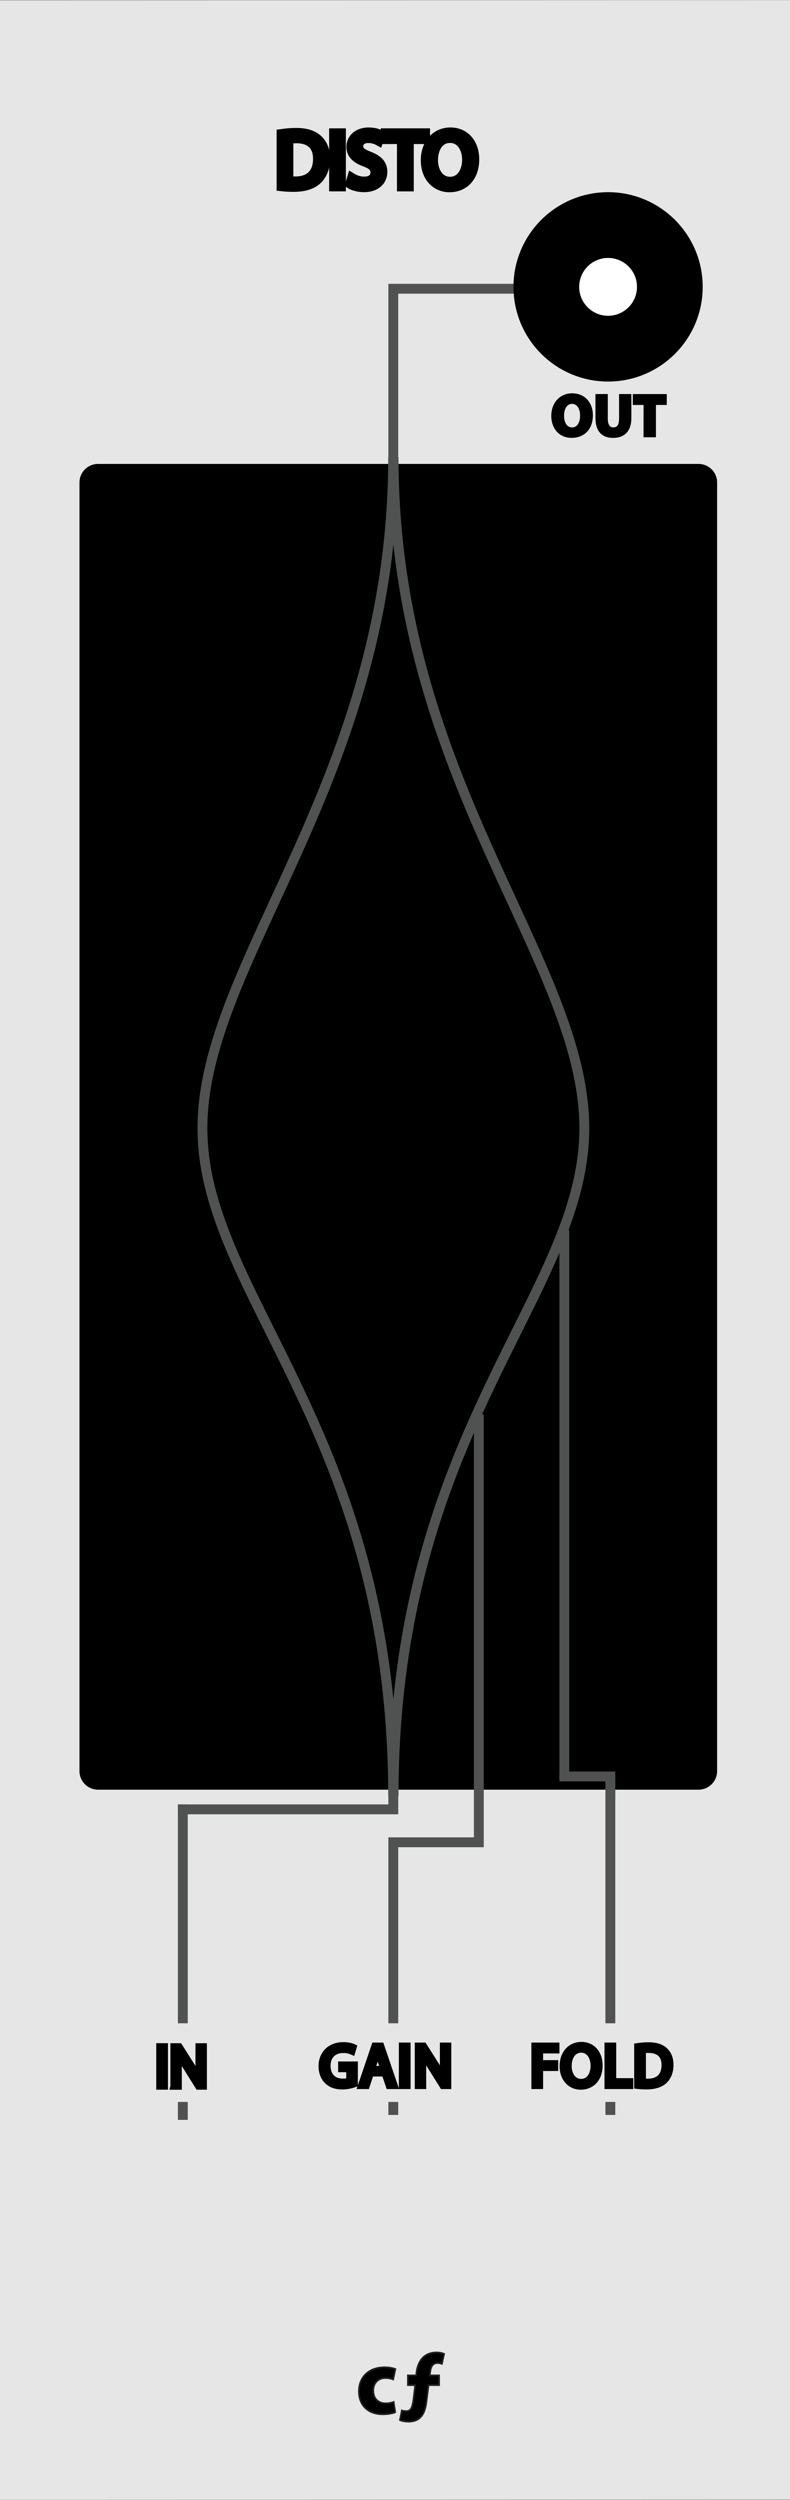<?xml version="1.0" encoding="utf-8"?>
<!-- Generator: Adobe Illustrator 16.0.0, SVG Export Plug-In . SVG Version: 6.00 Build 0)  -->
<!DOCTYPE svg PUBLIC "-//W3C//DTD SVG 1.1//EN" "http://www.w3.org/Graphics/SVG/1.1/DTD/svg11.dtd">
<svg version="1.1"
	 id="svg4541" sodipodi:docname="VCF.svg" inkscape:version="0.92.2 5c3e80d, 2017-08-06" xmlns:sodipodi="http://sodipodi.sourceforge.net/DTD/sodipodi-0.dtd" xmlns:inkscape="http://www.inkscape.org/namespaces/inkscape" xmlns:dc="http://purl.org/dc/elements/1.1/" xmlns:cc="http://creativecommons.org/ns#" xmlns:rdf="http://www.w3.org/1999/02/22-rdf-syntax-ns#" xmlns:svg="http://www.w3.org/2000/svg"
	 xmlns="http://www.w3.org/2000/svg" xmlns:xlink="http://www.w3.org/1999/xlink" x="0px" y="0px" width="120.18px" height="380px"
	 viewBox="0 0 120.18 380" enable-background="new 0 0 120.18 380" xml:space="preserve">
<rect x="0" y="0" width="120.18" height="380" fill="#808080" stroke="none"/>
<g>
	<path fill="#E6E6E6" d="M-7.693,0.065l135.566-0.042v379.911l-135.566,0.043V0.065z"/>
</g>
<line fill="none" stroke="#505151" stroke-width="1.5" stroke-miterlimit="10" x1="59.832" y1="274.448" x2="59.832" y2="43.892"/>
<line fill="none" stroke="#505151" stroke-width="1.5" stroke-linecap="square" stroke-miterlimit="10" x1="27.812" y1="321.479" x2="27.812" y2="275.034"/>
<line fill="none" stroke="#505151" stroke-width="1.5" stroke-miterlimit="10" x1="92.852" y1="321.479" x2="92.852" y2="177.978"/>
<line fill="none" stroke="#505151" stroke-width="1.5" stroke-miterlimit="10" x1="59.832" y1="321.479" x2="59.832" y2="280.036"/>
<path fill="none" stroke="#505151" stroke-width="1.5" stroke-miterlimit="10" d="M81.34,334.008"/>
<path fill="none" stroke="#505151" stroke-width="1.5" stroke-miterlimit="10" d="M69.84,334.008"/>
<sodipodi:namedview  inkscape:window-width="2560" inkscape:window-maximized="0" fit-margin-right="0" inkscape:pageopacity="0.0" inkscape:window-x="0" inkscape:current-layer="g13178" fit-margin-bottom="0" inkscape:document-units="mm" inkscape:pageshadow="2" inkscape:window-y="18" inkscape:window-height="1422" units="px" fit-margin-left="0" fit-margin-top="0" showgrid="false" inkscape:cy="138.75941" inkscape:cx="-12.284485" inkscape:zoom="1.979899" borderopacity="1.0" bordercolor="#666666" pagecolor="#ffffff" id="base">
	</sodipodi:namedview>
<g>
	<path stroke="#231F20" stroke-width="0.25" stroke-miterlimit="10" d="M60.129,366.671c-0.378,0.168-1.092,0.31-1.899,0.31
		c-2.22,0-3.635-1.347-3.635-3.502c0-2.004,1.373-3.644,3.929-3.644c0.562,0,1.188,0.101,1.625,0.269l-0.336,1.582
		c-0.259-0.104-0.637-0.211-1.188-0.211c-1.12,0-1.854,0.799-1.835,1.92c0,1.26,0.841,1.92,1.877,1.92
		c0.505,0,0.896-0.086,1.22-0.211L60.129,366.671z"/>
	<path stroke="#231F20" stroke-width="0.25" stroke-miterlimit="10" d="M62.045,361.066h1.271l0.042-0.447
		c0.105-0.938,0.643-3.039,3.04-3.039c0.479,0,0.911,0.098,1.163,0.225l-0.336,1.514c-0.169-0.062-0.396-0.127-0.659-0.127
		c-0.688,0-1.024,0.517-1.108,1.271l-0.096,0.604H66.8v1.482h-1.61l-0.312,2.493c-0.211,1.709-0.785,3.063-2.771,3.063
		c-0.564-0.021-1.062-0.125-1.271-0.234l0.294-1.48c0.21,0.084,0.438,0.108,0.659,0.108c0.688-0.019,0.938-0.396,1.14-1.985
		l0.229-1.965H62.05v-1.482H62.045L62.045,361.066z"/>
</g>
<path fill="none" stroke="#6C6C6D" stroke-miterlimit="10" d="M84.956,272.529"/>
<path fill="none" stroke="#6C6C6D" stroke-miterlimit="10" d="M51.257,262.523"/>
<path fill="none" stroke="#6C6C6D" stroke-miterlimit="10" d="M51.257,282.539"/>
<path fill="none" stroke="#6C6C6D" stroke-miterlimit="10" d="M38.465,282.539"/>
<path fill="none" stroke="#6C6C6D" stroke-miterlimit="10" d="M84.956,327.561"/>
<path fill="none" stroke="#6C6C6D" stroke-miterlimit="10" d="M57.261,322.559"/>
<path fill="none" stroke="#6C6C6D" stroke-miterlimit="10" d="M84.956,297.542"/>
<path fill="none" stroke="#6C6C6D" stroke-miterlimit="10" d="M51.257,292.541"/>
<path fill="none" stroke="#303232" stroke-miterlimit="10" d="M60.833,312.561"/>
<path fill="none" stroke="#303232" stroke-miterlimit="10" d="M44.469,312.561"/>
<path fill="none" stroke="#303232" stroke-miterlimit="10" d="M84.956,282.535"/>
<path fill="none" stroke="#303232" stroke-miterlimit="10" d="M60.833,272.529"/>
<path fill="none" stroke="#303232" stroke-miterlimit="10" d="M84.956,337.564"/>
<path fill="none" stroke="#303232" stroke-miterlimit="10" d="M60.833,332.564"/>
<path fill="none" stroke="#303232" stroke-miterlimit="10" d="M85.957,307.548"/>
<path fill="none" stroke="#303232" stroke-miterlimit="10" d="M61.195,302.547"/>
<path fill="none" stroke="#6C6C6D" stroke-miterlimit="10" d="M51.089,262.523"/>
<path fill="none" stroke="#6C6C6D" stroke-miterlimit="10" d="M57.093,322.559"/>
<path fill="none" stroke="#303232" stroke-miterlimit="10" d="M61.095,272.529"/>
<path fill="none" stroke="#303232" stroke-miterlimit="10" d="M61.095,332.564"/>
<g>
	<path stroke="#000000" stroke-width="0.5" stroke-miterlimit="10" d="M89.946,63.118c0,1.985-1.196,3.19-2.979,3.19
		c-1.8,0-2.854-1.354-2.854-3.088c0-1.813,1.153-3.188,2.946-3.188C88.927,60.051,89.946,61.446,89.946,63.118z M85.559,63.2
		c0,1.188,0.562,2.023,1.479,2.023c0.928,0,1.459-0.883,1.459-2.061c0-1.092-0.521-2.025-1.478-2.025
		C86.1,61.141,85.559,62.021,85.559,63.2z"/>
	<path stroke="#000000" stroke-width="0.5" stroke-miterlimit="10" d="M92.212,60.148v3.492c0,1.045,0.396,1.576,1.1,1.576
		c0.729,0,1.116-0.513,1.116-1.576v-3.492h1.369v3.402c0,1.866-0.945,2.764-2.53,2.764c-1.521,0-2.433-0.846-2.433-2.774v-3.391
		L92.212,60.148L92.212,60.148z"/>
	<path stroke="#000000" stroke-width="0.5" stroke-miterlimit="10" d="M98.154,61.303h-1.637v-1.151h4.664v1.151h-1.646v4.914H98.15
		L98.154,61.303L98.154,61.303z"/>
</g>
<path d="M109.09,269.232c0,1.549-1.271,2.807-2.835,2.807h-91.33c-1.565,0-2.834-1.258-2.834-2.807V73.323
	c0-1.549,1.269-2.806,2.834-2.806h91.331c1.562,0,2.835,1.256,2.835,2.806l-0.001,100.814V269.232z"/>
<path fill="none" stroke="#505151" stroke-width="1.5" stroke-miterlimit="10" d="M57.318,167"/>
<path fill="none" stroke="#505151" stroke-width="1.5" stroke-miterlimit="10" d="M56.832,334.008"/>
<path fill="none" stroke="#505151" stroke-width="1.5" stroke-miterlimit="10" d="M92.339,167"/>
<rect x="7.924" y="307.548" fill="#E6E6E6" width="99.667" height="11.955"/>
<line fill="none" stroke="#505151" stroke-width="1.5" stroke-linecap="square" stroke-miterlimit="10" x1="59.832" y1="275.029" x2="27.812" y2="275.029"/>
<line fill="none" stroke="#505151" stroke-width="1.5" stroke-linecap="square" stroke-miterlimit="10" x1="81.842" y1="43.893" x2="59.832" y2="43.893"/>
<circle fill="#FFFFFF" stroke="#000000" stroke-width="10" stroke-miterlimit="10" cx="92.506" cy="43.605" r="9.395"/>
<g>
	<path stroke="#000000" stroke-miterlimit="10" d="M25.054,311.073v6.067h-0.783v-6.067H25.054z"/>
	<path stroke="#000000" stroke-miterlimit="10" d="M26.422,317.141v-6.063h0.854l1.944,3.065c0.45,0.711,0.801,1.354,1.089,1.976
		l0.021-0.013c-0.072-0.811-0.094-1.549-0.094-2.494v-2.534h0.738v6.063h-0.792l-1.927-3.078c-0.423-0.676-0.828-1.369-1.134-2.022
		l-0.027,0.009c0.045,0.77,0.063,1.495,0.063,2.503v2.597h-0.737L26.422,317.141L26.422,317.141z"/>
</g>
<g>
	<path stroke="#000000" stroke-width="1.5" stroke-miterlimit="10" d="M42.831,20.366c0.636-0.096,1.391-0.168,2.219-0.168
		c1.499,0,2.566,0.348,3.274,1.007c0.72,0.66,1.14,1.595,1.14,2.902c0,1.319-0.408,2.399-1.164,3.143
		c-0.755,0.755-2.003,1.163-3.574,1.163c-0.744,0-1.367-0.036-1.895-0.096V20.366z M43.875,27.514
		c0.264,0.048,0.646,0.06,1.055,0.06c2.231,0,3.442-1.248,3.442-3.43c0.012-1.907-1.067-3.118-3.274-3.118
		c-0.54,0-0.947,0.048-1.223,0.108V27.514z"/>
	<path stroke="#000000" stroke-width="1.5" stroke-miterlimit="10" d="M51.866,20.258v8.083h-1.043v-8.083H51.866z"/>
	<path stroke="#000000" stroke-width="1.5" stroke-miterlimit="10" d="M53.547,27.07c0.468,0.288,1.151,0.528,1.871,0.528
		c1.066,0,1.689-0.563,1.689-1.379c0-0.755-0.432-1.187-1.521-1.607c-1.319-0.468-2.135-1.151-2.135-2.291
		c0-1.259,1.043-2.195,2.614-2.195c0.827,0,1.428,0.192,1.787,0.396l-0.288,0.852c-0.264-0.144-0.804-0.384-1.535-0.384
		c-1.103,0-1.522,0.66-1.522,1.211c0,0.755,0.492,1.127,1.606,1.559c1.367,0.528,2.062,1.188,2.062,2.375
		c0,1.247-0.922,2.327-2.83,2.327c-0.779,0-1.631-0.228-2.062-0.516L53.547,27.07z"/>
	<path stroke="#000000" stroke-width="1.5" stroke-miterlimit="10" d="M61.14,21.146h-2.458v-0.888h5.984v0.888h-2.472v7.196H61.14
		V21.146z"/>
	<path stroke="#000000" stroke-width="1.5" stroke-miterlimit="10" d="M72.153,24.216c0,2.782-1.69,4.257-3.754,4.257
		c-2.134,0-3.634-1.655-3.634-4.102c0-2.567,1.596-4.246,3.754-4.246C70.726,20.126,72.153,21.817,72.153,24.216z M65.881,24.348
		c0,1.727,0.935,3.274,2.578,3.274c1.653,0,2.59-1.523,2.59-3.358c0-1.607-0.839-3.286-2.578-3.286
		C66.743,20.978,65.881,22.572,65.881,24.348z"/>
</g>
<g>
	<path stroke="#000000" stroke-miterlimit="10" d="M81.336,310.977h3.269v0.657H82.12v2.017h2.296v0.647H82.12v2.746h-0.783
		L81.336,310.977L81.336,310.977z"/>
	<path stroke="#000000" stroke-miterlimit="10" d="M91.175,313.947c0,2.089-1.271,3.195-2.818,3.195
		c-1.603,0-2.728-1.242-2.728-3.078c0-1.928,1.197-3.188,2.817-3.188C90.104,310.877,91.175,312.146,91.175,313.947z
		 M86.466,314.046c0,1.297,0.703,2.458,1.937,2.458c1.242,0,1.944-1.145,1.944-2.521c0-1.207-0.631-2.467-1.936-2.467
		C87.115,311.518,86.466,312.714,86.466,314.046z"/>
	<path stroke="#000000" stroke-miterlimit="10" d="M92.46,310.977h0.783v5.41h2.593v0.657H92.46V310.977z"/>
	<path stroke="#000000" stroke-miterlimit="10" d="M96.978,311.059c0.479-0.072,1.045-0.127,1.666-0.127
		c1.125,0,1.927,0.262,2.458,0.756c0.54,0.496,0.854,1.197,0.854,2.18c0,0.99-0.307,1.801-0.873,2.357
		c-0.567,0.567-1.503,0.873-2.684,0.873c-0.559,0-1.025-0.025-1.423-0.07L96.978,311.059L96.978,311.059z M97.761,316.423
		c0.198,0.036,0.486,0.045,0.793,0.045c1.674,0,2.583-0.937,2.583-2.575c0.01-1.431-0.801-2.34-2.457-2.34
		c-0.405,0-0.712,0.035-0.919,0.081V316.423z"/>
</g>
<g>
	<path stroke="#000000" stroke-miterlimit="10" d="M53.937,316.773c-0.351,0.125-1.044,0.334-1.863,0.334
		c-0.919,0-1.675-0.234-2.27-0.803c-0.521-0.504-0.846-1.313-0.846-2.26c0.009-1.811,1.251-3.133,3.286-3.133
		c0.702,0,1.251,0.152,1.513,0.279l-0.189,0.639c-0.323-0.145-0.729-0.262-1.341-0.262c-1.477,0-2.439,0.918-2.439,2.439
		c0,1.54,0.927,2.449,2.341,2.449c0.513,0,0.864-0.072,1.044-0.162v-1.811h-1.233v-0.629h1.999L53.937,316.773L53.937,316.773z"/>
	<path stroke="#000000" stroke-miterlimit="10" d="M56.384,315.136l-0.63,1.908h-0.811l2.062-6.067h0.945l2.069,6.067h-0.837
		l-0.647-1.908H56.384z M58.373,314.523l-0.595-1.748c-0.135-0.396-0.225-0.756-0.314-1.106h-0.019
		c-0.09,0.36-0.188,0.729-0.306,1.099l-0.594,1.756H58.373L58.373,314.523z"/>
	<path stroke="#000000" stroke-miterlimit="10" d="M61.962,310.977v6.067h-0.783v-6.067H61.962z"/>
	<path stroke="#000000" stroke-miterlimit="10" d="M63.6,317.044v-6.067h0.855l1.943,3.069c0.45,0.711,0.803,1.351,1.09,1.972
		l0.019-0.009c-0.071-0.811-0.09-1.549-0.09-2.493v-2.539h0.737v6.067h-0.792l-1.927-3.079c-0.423-0.675-0.828-1.367-1.135-2.025
		l-0.026,0.01c0.045,0.766,0.062,1.494,0.062,2.503v2.593L63.6,317.044L63.6,317.044z"/>
</g>
<path fill="none" stroke="#505151" stroke-width="1.5" stroke-miterlimit="10" d="M59.809,273.057
	c0-55.557-29.014-76.168-29.014-101.557c0-25.5,29.014-53,29.014-102"/>
<path fill="none" stroke="#505151" stroke-width="1.5" stroke-miterlimit="10" d="M59.874,273.057
	c0-55.557,29.016-76.168,29.016-101.557c0-25.5-29.016-53-29.016-102"/>
<line fill="none" stroke="#505151" stroke-width="1.5" stroke-linecap="square" stroke-miterlimit="10" x1="72.841" y1="280.035" x2="59.832" y2="280.035"/>
<line fill="none" stroke="#505151" stroke-width="1.5" stroke-miterlimit="10" x1="72.842" y1="279.453" x2="72.842" y2="214.997"/>
<line fill="none" stroke="#505151" stroke-width="1.5" stroke-miterlimit="10" x1="85.851" y1="270.443" x2="85.851" y2="186.979"/>
<line fill="none" stroke="#505151" stroke-width="1.5" stroke-linecap="square" stroke-miterlimit="10" x1="92.853" y1="270.029" x2="85.85" y2="270.029"/>
<line fill="none" stroke="#505151" stroke-width="1.5" stroke-miterlimit="10" x1="92.852" y1="273.451" x2="92.852" y2="270.029"/>
</svg>
